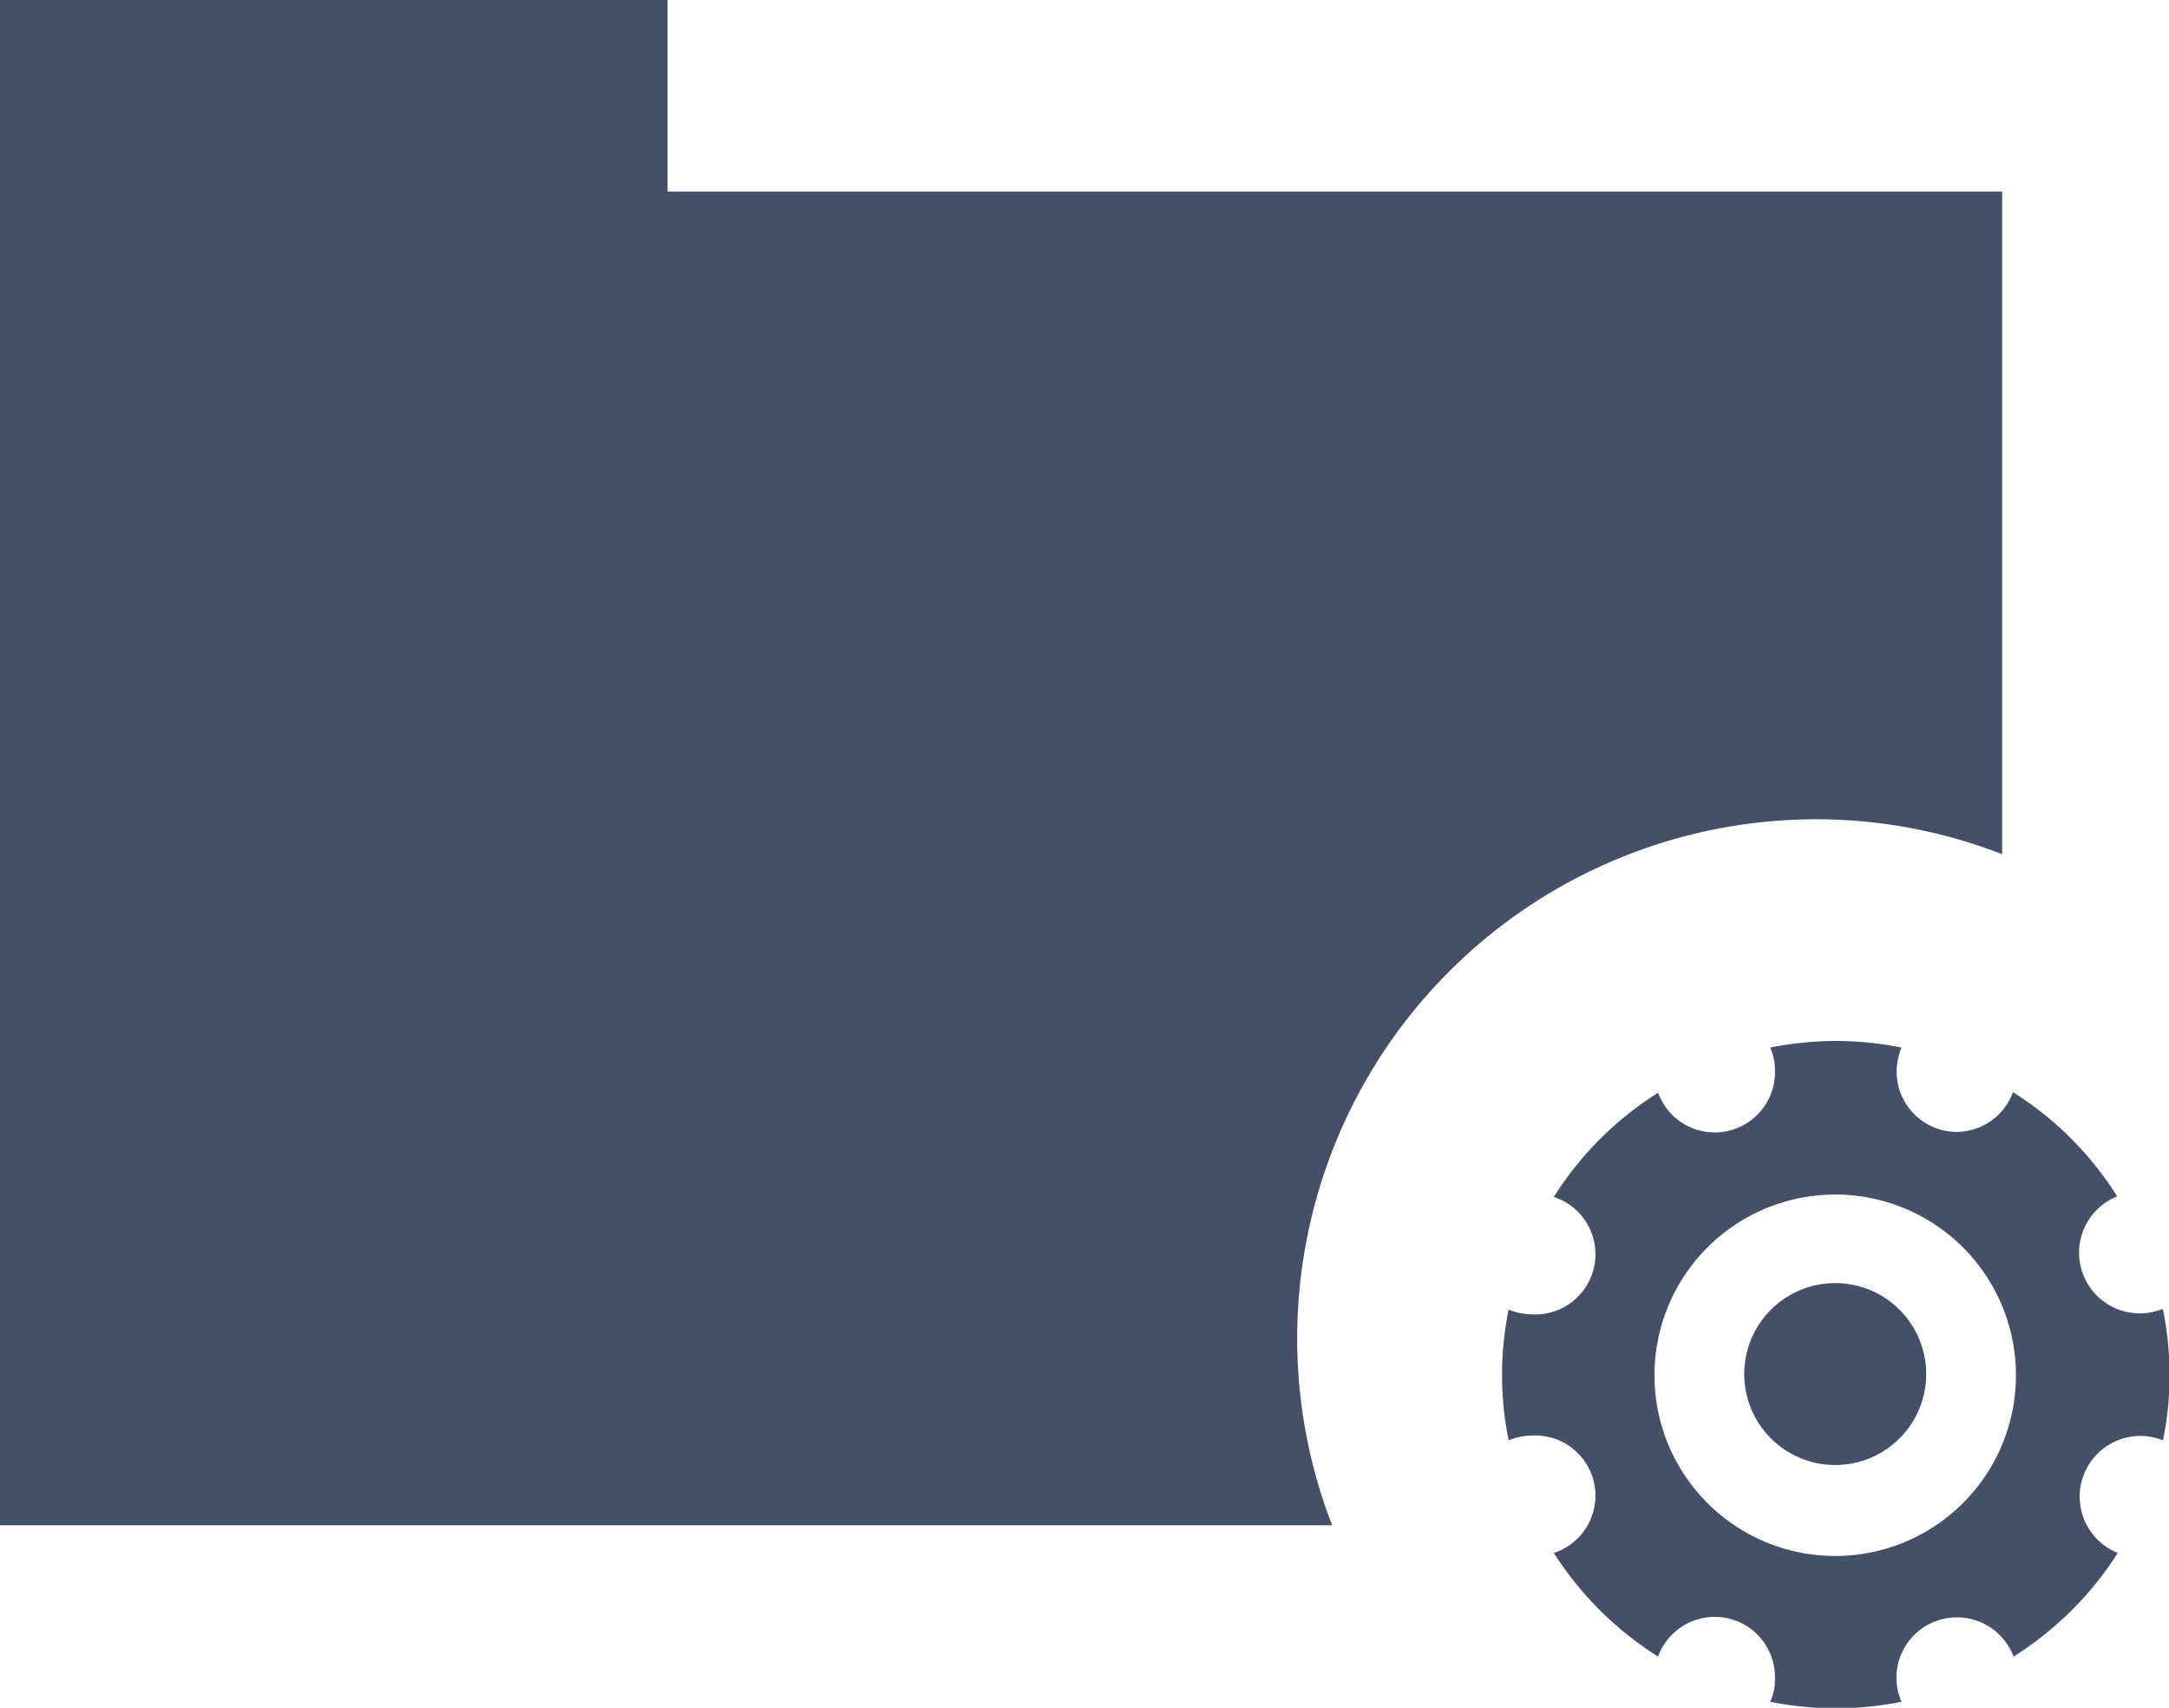 <svg xmlns="http://www.w3.org/2000/svg" viewBox="0 0 36 28.35"><defs><style>.cls-1{fill:#435068;}</style></defs><title>底库管理</title><g id="Layer_2" data-name="Layer 2"><g id="图层_1" data-name="图层 1"><path class="cls-1" d="M21.53,22.22a8.62,8.62,0,0,1,8.62-8.62,8.52,8.52,0,0,1,3.08.58v-11H11.08V0H0V25.32H22.11A8.58,8.58,0,0,1,21.53,22.22Z"/><path class="cls-1" d="M35.89,21.73a1,1,0,1,1-.75-1.87,5.5,5.5,0,0,0-1.73-1.73,1,1,0,0,1-.93.66,1,1,0,0,1-1-1,1.06,1.06,0,0,1,.08-.4,5.6,5.6,0,0,0-1.09-.11,5.68,5.68,0,0,0-1.09.11.9.9,0,0,1,.08.4,1,1,0,0,1-1.94.35,5.5,5.5,0,0,0-1.73,1.73,1,1,0,0,1-.35,1.95,1.06,1.06,0,0,1-.4-.08,5.41,5.41,0,0,0,0,2.17,1.06,1.06,0,0,1,.4-.08,1,1,0,0,1,.35,1.95,5.57,5.57,0,0,0,1.73,1.72,1,1,0,0,1,1.94.36.85.85,0,0,1-.08.39,5.68,5.68,0,0,0,1.09.11,5.6,5.6,0,0,0,1.09-.11,1,1,0,0,1,.93-1.4,1,1,0,0,1,.93.65,5.57,5.57,0,0,0,1.73-1.72,1,1,0,1,1,.75-1.87,5.41,5.41,0,0,0,0-2.17Zm-5.43,4.1a3,3,0,1,1,3-3A3,3,0,0,1,30.46,25.83Z"/><circle class="cls-1" cx="30.46" cy="22.81" r="1.51"/></g></g></svg>